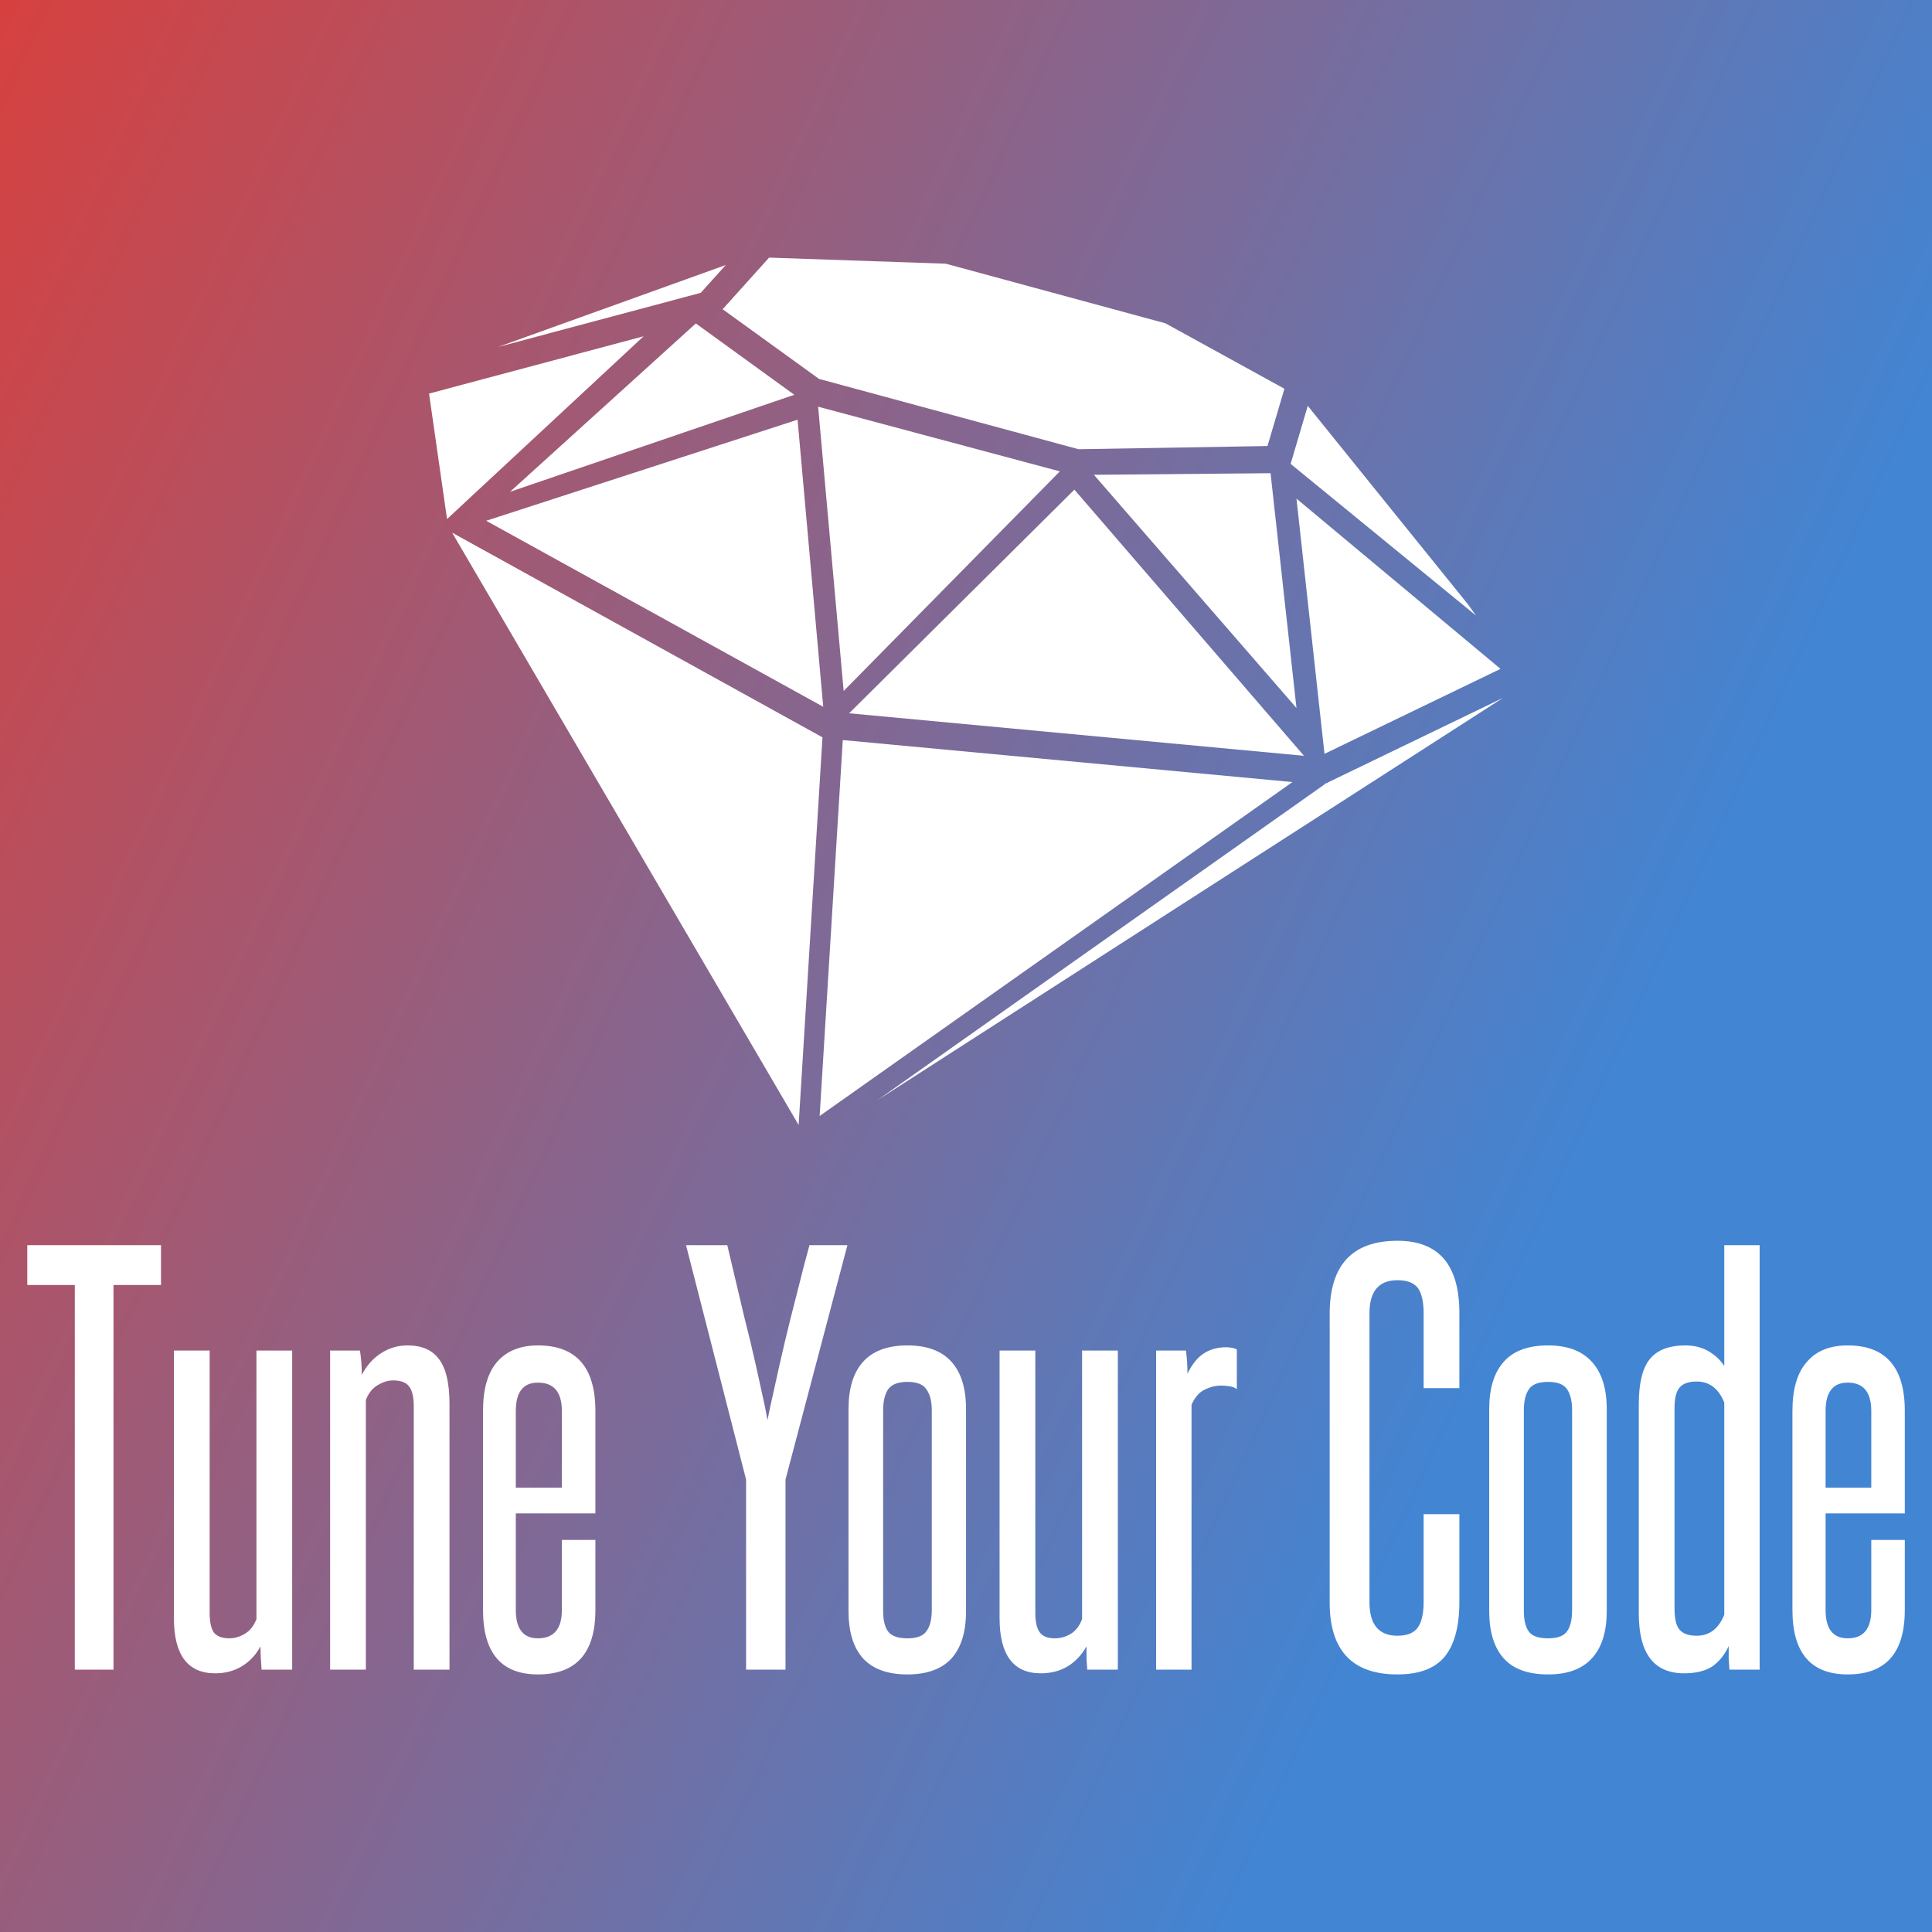 <svg xmlns="http://www.w3.org/2000/svg" viewBox="0 0 300 300"><rect x="0" y="0" width="300" height="300" fill="#333333" stroke="none"/><defs><linearGradient id="6f8e79a3-4d6c-4f81-8fdb-1372441cb696" x1="0%" x2="100%" y1="0%" y2="0%" gradientTransform="rotate(25)"><stop offset="0%" stop-color="#D6413F" stop-opacity="1"/><stop offset="100%" stop-color="#4285D3" stop-opacity="1"/></linearGradient></defs><rect width="300" height="300" x="0" y="0" fill="url(#6f8e79a3-4d6c-4f81-8fdb-1372441cb696)" class="logo-background-square"/><g id="338d1c61-d2e8-4875-a4d9-b2d15bc20160" fill="#fff"><path d="M2.49 14.71L1.44 14.71L1.44 4.27L0.15 4.27L0.15 3.19L3.78 3.19L3.78 4.27L2.49 4.27L2.49 14.71ZM7.34 14.71L6.51 14.71L6.51 14.71Q6.50 14.56 6.49 14.41L6.49 14.41L6.49 14.41Q6.48 14.25 6.48 14.08L6.48 14.08L6.48 14.08Q6.29 14.43 5.97 14.62L5.97 14.62L5.97 14.62Q5.66 14.81 5.25 14.81L5.25 14.81L5.25 14.81Q4.13 14.81 4.13 13.31L4.13 13.31L4.13 6.05L5.10 6.05L5.10 13.16L5.10 13.16Q5.10 13.55 5.22 13.71L5.22 13.71L5.22 13.71Q5.35 13.86 5.63 13.86L5.63 13.86L5.63 13.86Q5.85 13.86 6.05 13.74L6.05 13.74L6.05 13.74Q6.26 13.62 6.37 13.34L6.37 13.34L6.37 6.05L7.34 6.05L7.34 14.71ZM11.61 14.71L10.64 14.71L10.64 7.56L10.64 7.56Q10.64 7.18 10.51 7.02L10.51 7.02L10.51 7.02Q10.39 6.86 10.08 6.86L10.08 6.86L10.08 6.86Q9.87 6.86 9.66 6.99L9.66 6.99L9.66 6.99Q9.45 7.11 9.34 7.39L9.34 7.39L9.34 14.71L8.37 14.71L8.37 6.05L9.18 6.05L9.18 6.05Q9.23 6.37 9.23 6.71L9.23 6.71L9.23 6.71Q9.42 6.34 9.74 6.13L9.74 6.13L9.74 6.13Q10.07 5.91 10.47 5.91L10.47 5.91L10.47 5.91Q11.06 5.91 11.33 6.29L11.33 6.29L11.33 6.29Q11.61 6.66 11.61 7.50L11.61 7.50L11.61 14.71ZM14.66 9.77L14.66 7.69L14.66 7.69Q14.66 6.92 14.01 6.92L14.01 6.92L14.01 6.92Q13.41 6.92 13.41 7.69L13.41 7.69L13.41 9.77L14.66 9.77ZM14.66 13.09L14.66 11.19L15.57 11.19L15.57 13.09L15.57 13.09Q15.57 14.84 14.01 14.84L14.01 14.84L14.01 14.84Q12.52 14.84 12.52 13.09L12.52 13.09L12.52 7.69L12.52 7.69Q12.52 6.80 12.90 6.36L12.90 6.36L12.90 6.36Q13.29 5.91 14.01 5.91L14.01 5.91L14.01 5.91Q15.57 5.91 15.57 7.69L15.57 7.69L15.57 10.47L13.41 10.47L13.41 13.09L13.41 13.09Q13.41 13.86 14.01 13.86L14.01 13.86L14.01 13.86Q14.66 13.86 14.66 13.09L14.66 13.09ZM20.73 14.71L19.66 14.71L19.66 9.55L18.03 3.19L19.15 3.19L19.15 3.19Q19.29 3.77 19.45 4.46L19.45 4.46L19.45 4.46Q19.61 5.15 19.78 5.82L19.78 5.82L19.78 5.82Q19.94 6.50 20.06 7.06L20.06 7.06L20.06 7.06Q20.19 7.63 20.24 7.94L20.24 7.94L20.24 7.94Q20.30 7.63 20.43 7.06L20.43 7.06L20.43 7.06Q20.55 6.50 20.71 5.82L20.71 5.82L20.71 5.82Q20.87 5.15 21.05 4.46L21.05 4.46L21.05 4.46Q21.22 3.77 21.38 3.19L21.38 3.19L22.41 3.19L20.73 9.55L20.73 14.71ZM22.44 13.12L22.44 7.64L22.44 7.64Q22.44 6.80 22.83 6.36L22.83 6.36L22.83 6.36Q23.23 5.91 24.04 5.91L24.04 5.91L24.04 5.91Q24.84 5.91 25.24 6.36L25.24 6.36L25.24 6.36Q25.63 6.80 25.63 7.64L25.63 7.64L25.63 13.12L25.63 13.12Q25.63 13.96 25.24 14.40L25.24 14.40L25.24 14.40Q24.84 14.84 24.04 14.84L24.04 14.84L24.04 14.84Q23.23 14.84 22.83 14.40L22.83 14.40L22.83 14.40Q22.44 13.96 22.44 13.12L22.44 13.12ZM24.70 13.09L24.70 7.67L24.70 7.67Q24.70 7.31 24.56 7.11L24.56 7.11L24.56 7.11Q24.43 6.90 24.04 6.90L24.04 6.90L24.04 6.90Q23.65 6.90 23.51 7.11L23.51 7.11L23.51 7.11Q23.38 7.31 23.38 7.67L23.38 7.67L23.38 13.12L23.38 13.12Q23.38 13.48 23.51 13.67L23.51 13.67L23.51 13.67Q23.65 13.86 24.04 13.86L24.04 13.86L24.04 13.86Q24.43 13.86 24.56 13.66L24.56 13.66L24.56 13.66Q24.70 13.47 24.70 13.09L24.70 13.09ZM29.75 14.71L28.92 14.71L28.92 14.71Q28.91 14.56 28.90 14.41L28.90 14.41L28.90 14.41Q28.90 14.25 28.90 14.08L28.90 14.08L28.90 14.08Q28.70 14.43 28.39 14.62L28.39 14.62L28.39 14.62Q28.07 14.81 27.66 14.81L27.66 14.81L27.66 14.81Q26.54 14.81 26.54 13.31L26.54 13.31L26.54 6.05L27.51 6.05L27.51 13.16L27.51 13.16Q27.51 13.55 27.64 13.71L27.64 13.71L27.64 13.71Q27.76 13.86 28.04 13.86L28.04 13.86L28.04 13.86Q28.27 13.86 28.47 13.74L28.47 13.74L28.47 13.74Q28.67 13.62 28.78 13.34L28.78 13.34L28.78 6.05L29.75 6.05L29.75 14.71ZM31.75 14.71L30.79 14.71L30.79 6.05L31.60 6.05L31.60 6.05Q31.64 6.37 31.64 6.68L31.64 6.68L31.64 6.68Q31.82 6.30 32.08 6.13L32.08 6.13L32.08 6.13Q32.34 5.96 32.69 5.96L32.69 5.96L32.69 5.96Q32.87 5.96 32.98 6.02L32.98 6.02L32.98 7.10L32.98 7.10Q32.91 7.04 32.79 7.02L32.79 7.02L32.79 7.02Q32.66 7 32.55 7L32.55 7L32.55 7Q32.33 7 32.11 7.11L32.11 7.11L32.11 7.11Q31.89 7.21 31.75 7.52L31.75 7.52L31.75 14.71ZM38.05 12.88L38.05 10.49L39.02 10.49L39.02 12.87L39.02 12.87Q39.02 13.87 38.62 14.36L38.62 14.36L38.62 14.36Q38.22 14.84 37.34 14.84L37.34 14.84L37.34 14.84Q35.50 14.84 35.50 12.89L35.50 12.89L35.50 5.05L35.50 5.05Q35.50 3.07 37.34 3.07L37.34 3.07L37.34 3.07Q39.02 3.07 39.02 5.03L39.02 5.03L39.02 7.07L38.05 7.07L38.05 5.04L38.05 5.04Q38.05 4.58 37.90 4.36L37.90 4.36L37.90 4.36Q37.74 4.14 37.34 4.14L37.34 4.14L37.34 4.14Q36.58 4.14 36.58 5.04L36.58 5.04L36.58 12.88L36.58 12.88Q36.58 13.79 37.34 13.79L37.34 13.79L37.34 13.79Q37.73 13.79 37.89 13.57L37.89 13.57L37.89 13.57Q38.05 13.34 38.05 12.88L38.05 12.88ZM39.83 13.12L39.83 7.64L39.83 7.64Q39.83 6.80 40.22 6.36L40.22 6.36L40.22 6.36Q40.61 5.91 41.43 5.91L41.43 5.91L41.43 5.91Q42.22 5.91 42.62 6.36L42.62 6.36L42.62 6.36Q43.02 6.80 43.02 7.64L43.02 7.64L43.02 13.12L43.02 13.12Q43.02 13.96 42.62 14.40L42.62 14.40L42.62 14.40Q42.22 14.84 41.43 14.84L41.43 14.84L41.43 14.84Q40.61 14.84 40.22 14.40L40.22 14.40L40.22 14.40Q39.83 13.96 39.83 13.12L39.83 13.12ZM42.08 13.09L42.08 7.67L42.08 7.67Q42.08 7.31 41.95 7.11L41.95 7.11L41.95 7.11Q41.82 6.90 41.43 6.90L41.43 6.90L41.43 6.90Q41.03 6.90 40.90 7.11L40.90 7.11L40.90 7.11Q40.77 7.31 40.77 7.67L40.77 7.67L40.77 13.12L40.77 13.12Q40.77 13.48 40.90 13.67L40.90 13.67L40.90 13.67Q41.03 13.86 41.43 13.86L41.43 13.86L41.43 13.86Q41.82 13.86 41.95 13.66L41.95 13.66L41.95 13.66Q42.08 13.47 42.08 13.09L42.08 13.09ZM46.21 13.22L46.21 7.46L46.21 7.46Q45.98 6.89 45.46 6.89L45.46 6.89L45.46 6.89Q45.14 6.89 45.00 7.05L45.00 7.05L45.00 7.05Q44.86 7.21 44.86 7.60L44.86 7.60L44.86 13.06L44.86 13.06Q44.86 13.47 45.00 13.63L45.00 13.63L45.00 13.63Q45.14 13.79 45.46 13.79L45.46 13.79L45.46 13.79Q45.98 13.79 46.21 13.22L46.21 13.22ZM47.17 14.71L46.35 14.71L46.35 14.71Q46.34 14.56 46.33 14.40L46.33 14.40L46.33 14.40Q46.33 14.24 46.33 14.07L46.33 14.07L46.33 14.07Q46.17 14.42 45.89 14.62L45.89 14.62L45.89 14.62Q45.60 14.81 45.12 14.81L45.12 14.81L45.12 14.81Q43.89 14.81 43.89 13.19L43.89 13.19L43.89 7.50L43.89 7.50Q43.89 6.65 44.19 6.28L44.19 6.28L44.19 6.28Q44.49 5.91 45.16 5.91L45.16 5.91L45.16 5.91Q45.50 5.91 45.77 6.06L45.77 6.06L45.77 6.06Q46.05 6.22 46.21 6.47L46.21 6.47L46.21 3.19L47.17 3.19L47.17 14.71ZM50.20 9.77L50.20 7.69L50.20 7.69Q50.20 6.92 49.56 6.92L49.56 6.92L49.56 6.92Q48.96 6.92 48.96 7.69L48.96 7.69L48.96 9.77L50.20 9.77ZM50.20 13.09L50.20 11.19L51.11 11.19L51.11 13.09L51.11 13.09Q51.11 14.84 49.56 14.84L49.56 14.84L49.56 14.84Q48.06 14.84 48.06 13.09L48.06 13.09L48.06 7.69L48.06 7.69Q48.06 6.80 48.45 6.36L48.45 6.36L48.45 6.36Q48.83 5.91 49.56 5.91L49.56 5.91L49.56 5.91Q51.11 5.91 51.11 7.69L51.11 7.69L51.11 10.47L48.96 10.47L48.96 13.09L48.96 13.09Q48.96 13.86 49.56 13.86L49.56 13.86L49.56 13.86Q50.20 13.86 50.20 13.09L50.20 13.09Z" transform="matrix(5.721,0,0,5.721,3.377,175.104)"/></g><g id="a70b8bdc-2067-4559-8c3e-0741fc905347" fill="#fff" stroke="none"><path d="M42.021 89.823l56.348-36.234-15.803 7.63.008.073-.047-.054-.263.127.017.024zM79.395 61.174l-40.5-3.783-2.084 33.859zM3.71 38.712l31.208 53.35 2.148-34.916zM95.209 45.172L80.775 27.29l-1.543 5.226 16.696 13.659zM98.135 50.979L79.758 35.645l2.523 22.987zM61.512 33.498l18.246 21.006-2.334-21.148zM59.756 34.836L39.467 54.979l40.965 3.829zM58.445 33.191l-21.771-5.826 2.3 25.606zM37.133 54.393l-2.311-25.856-28.046 9.102zM8.923 35.031l25.604-8.739-8.868-6.425zM1.63 26.184l1.62 11.301 17.707-16.463zM28.355 14.604L7.837 21.987l18.264-4.878zM36.751 24.86l23.38 6.336 17.017-.289 1.524-5.158-10.721-5.896-19.778-5.367-15.917-.548-4.183 4.648z" transform="matrix(1.724,0,0,1.724,63.813,15.974)"/></g></svg>